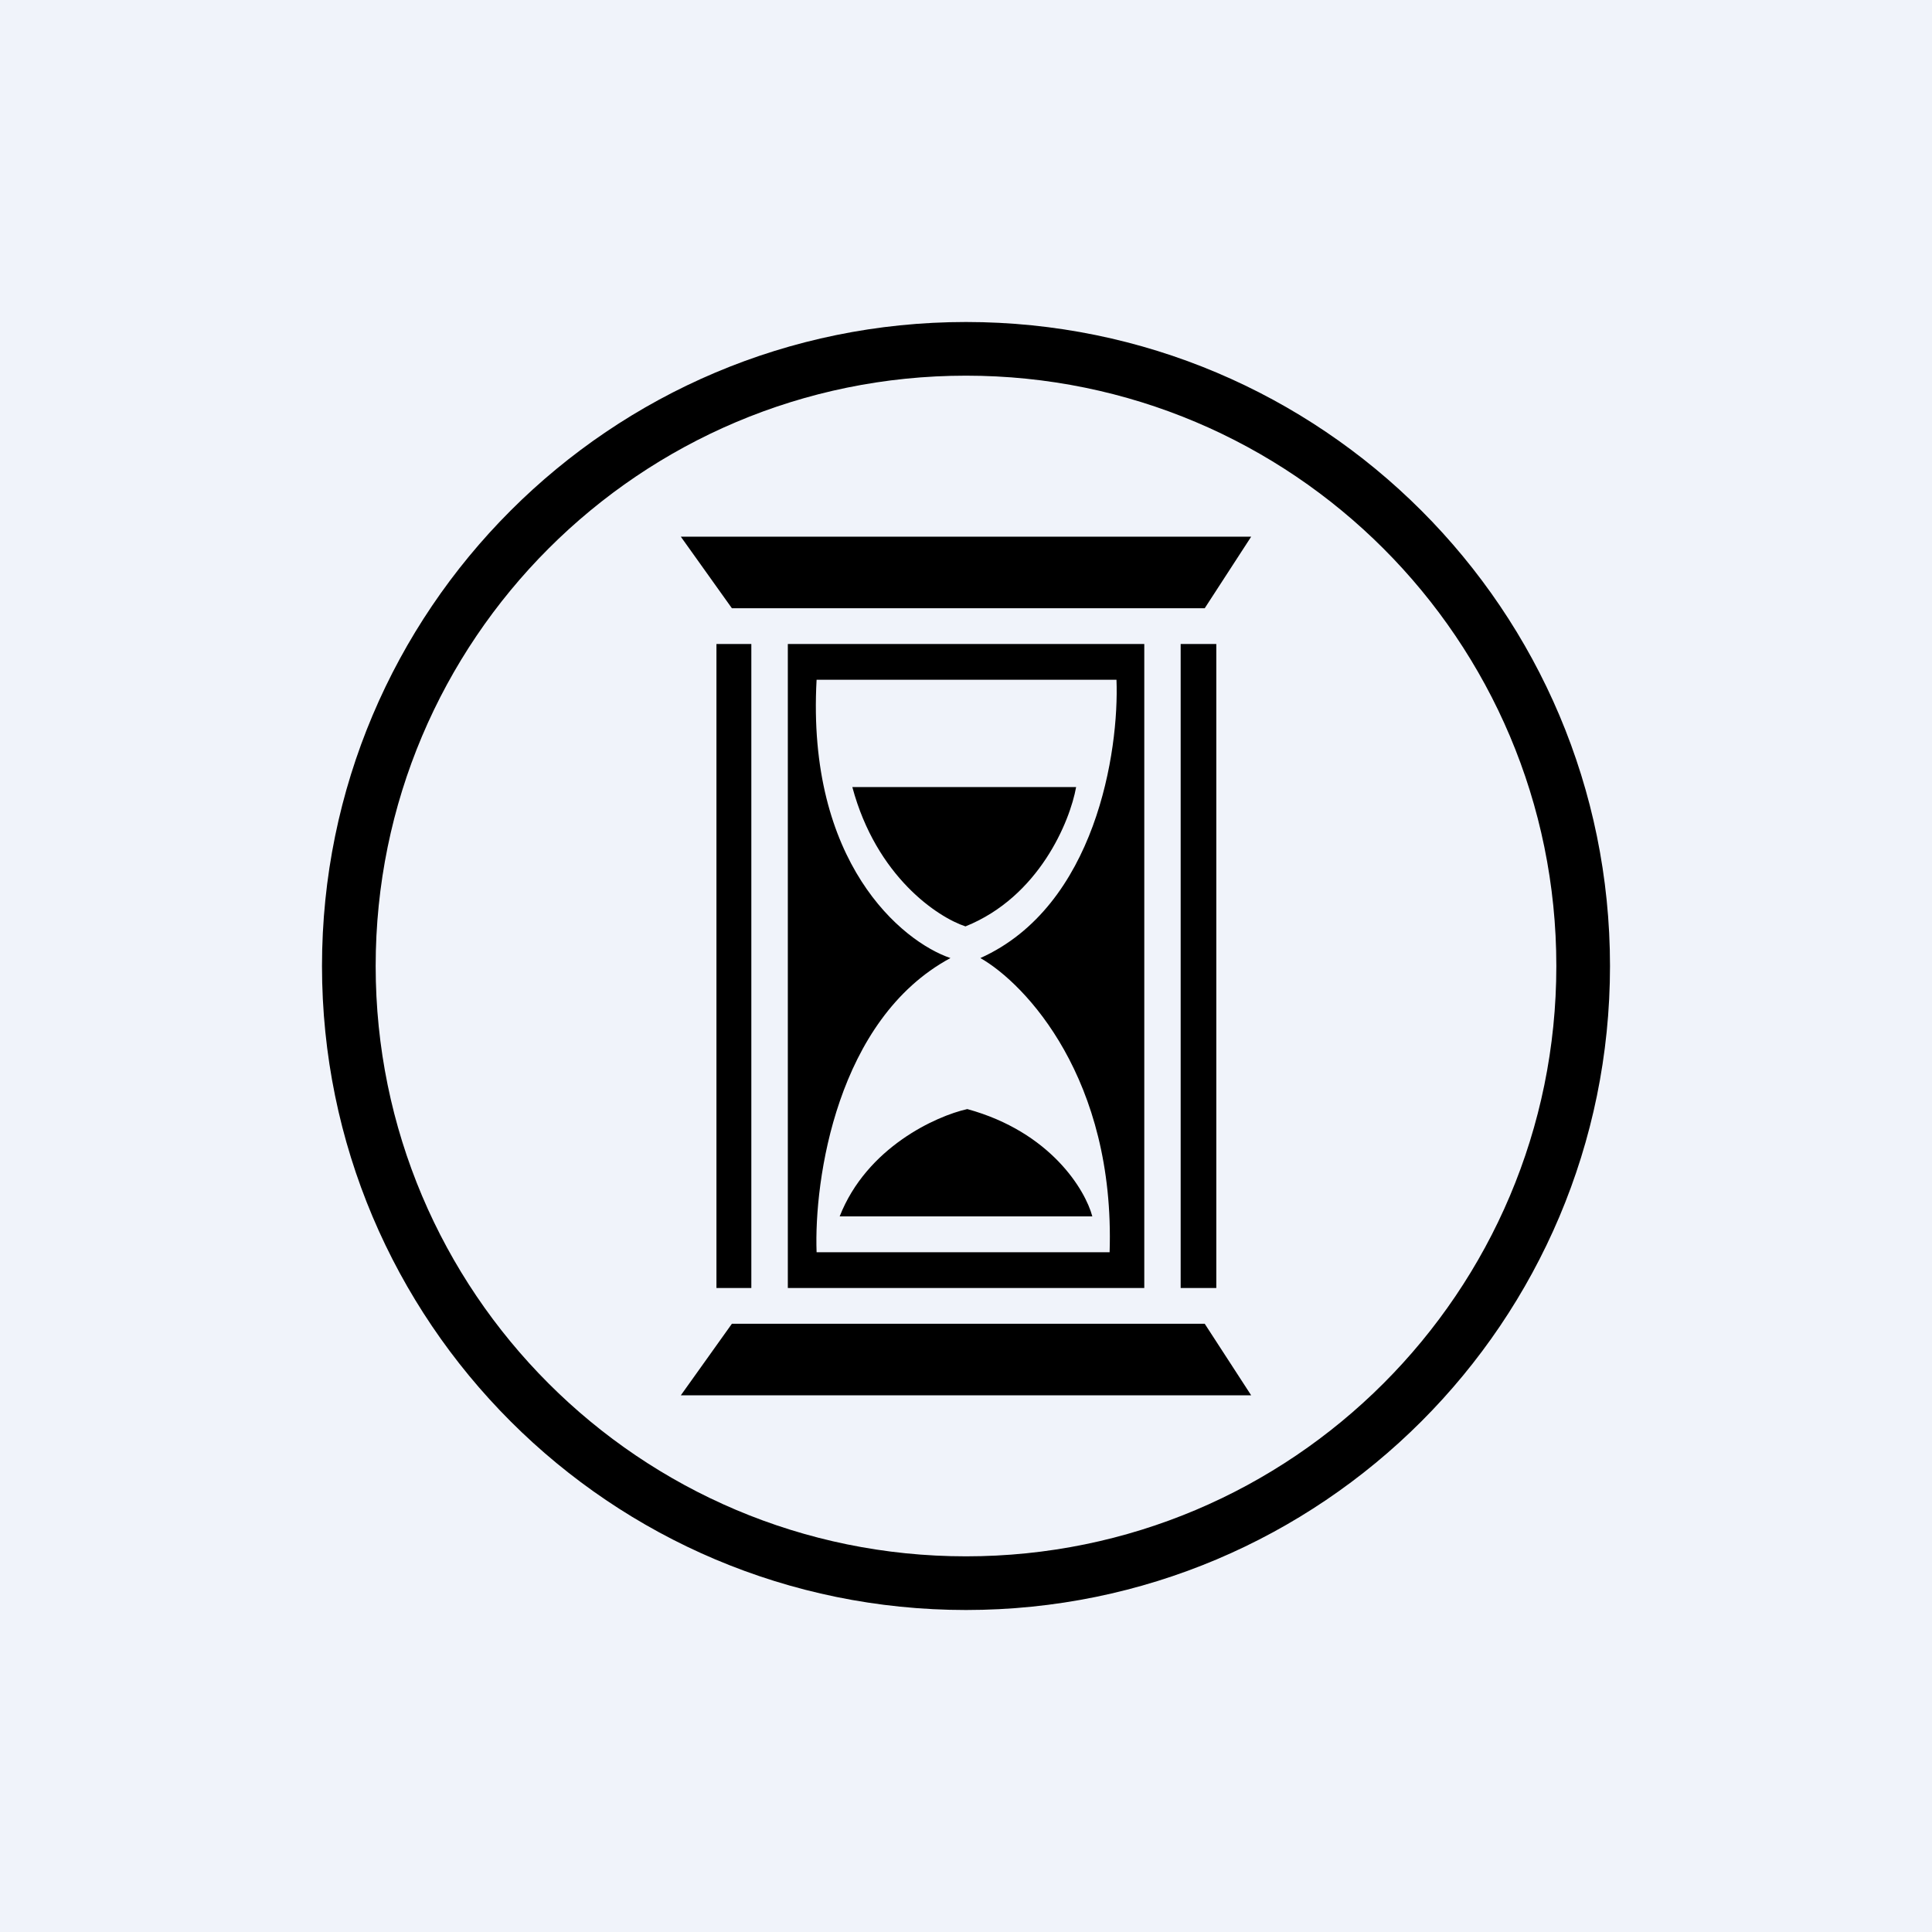<!-- by TradingView --><svg width="18" height="18" viewBox="0 0 18 18" fill="none" xmlns="http://www.w3.org/2000/svg">
<rect width="18" height="18" fill="#F0F3FA"/>
<path fill-rule="evenodd" clip-rule="evenodd" d="M14.5 9C14.5 12.038 12.038 14.5 9 14.5C5.962 14.5 3.5 12.038 3.5 9C3.5 5.962 5.962 3.5 9 3.5C12.038 3.5 14.5 5.962 14.5 9ZM15 9C15 12.314 12.314 15 9 15C5.686 15 3 12.314 3 9C3 5.686 5.686 3 9 3C12.314 3 15 5.686 15 9ZM6.343 5H11.657L11.224 5.667H6.819L6.343 5ZM6.343 13H11.657L11.224 12.333H6.819L6.343 13ZM6.675 6H7V12H6.675V6ZM11.332 6H11V12H11.332V6ZM10.661 6H7.34V12H10.661V6ZM7.608 6.333H10.402C10.428 6.996 10.209 8.443 9.134 8.926C9.557 9.167 10.39 10.052 10.338 11.667H7.608C7.583 10.991 7.797 9.496 8.855 8.926C8.4 8.771 7.514 8.035 7.608 6.333ZM7.941 7.333H10.026C9.969 7.651 9.682 8.355 8.995 8.631C8.737 8.546 8.165 8.168 7.941 7.333ZM10.177 11.333H7.823C8.075 10.69 8.721 10.398 9.012 10.333C9.789 10.546 10.112 11.088 10.177 11.333Z" fill="black"/>
</svg>
